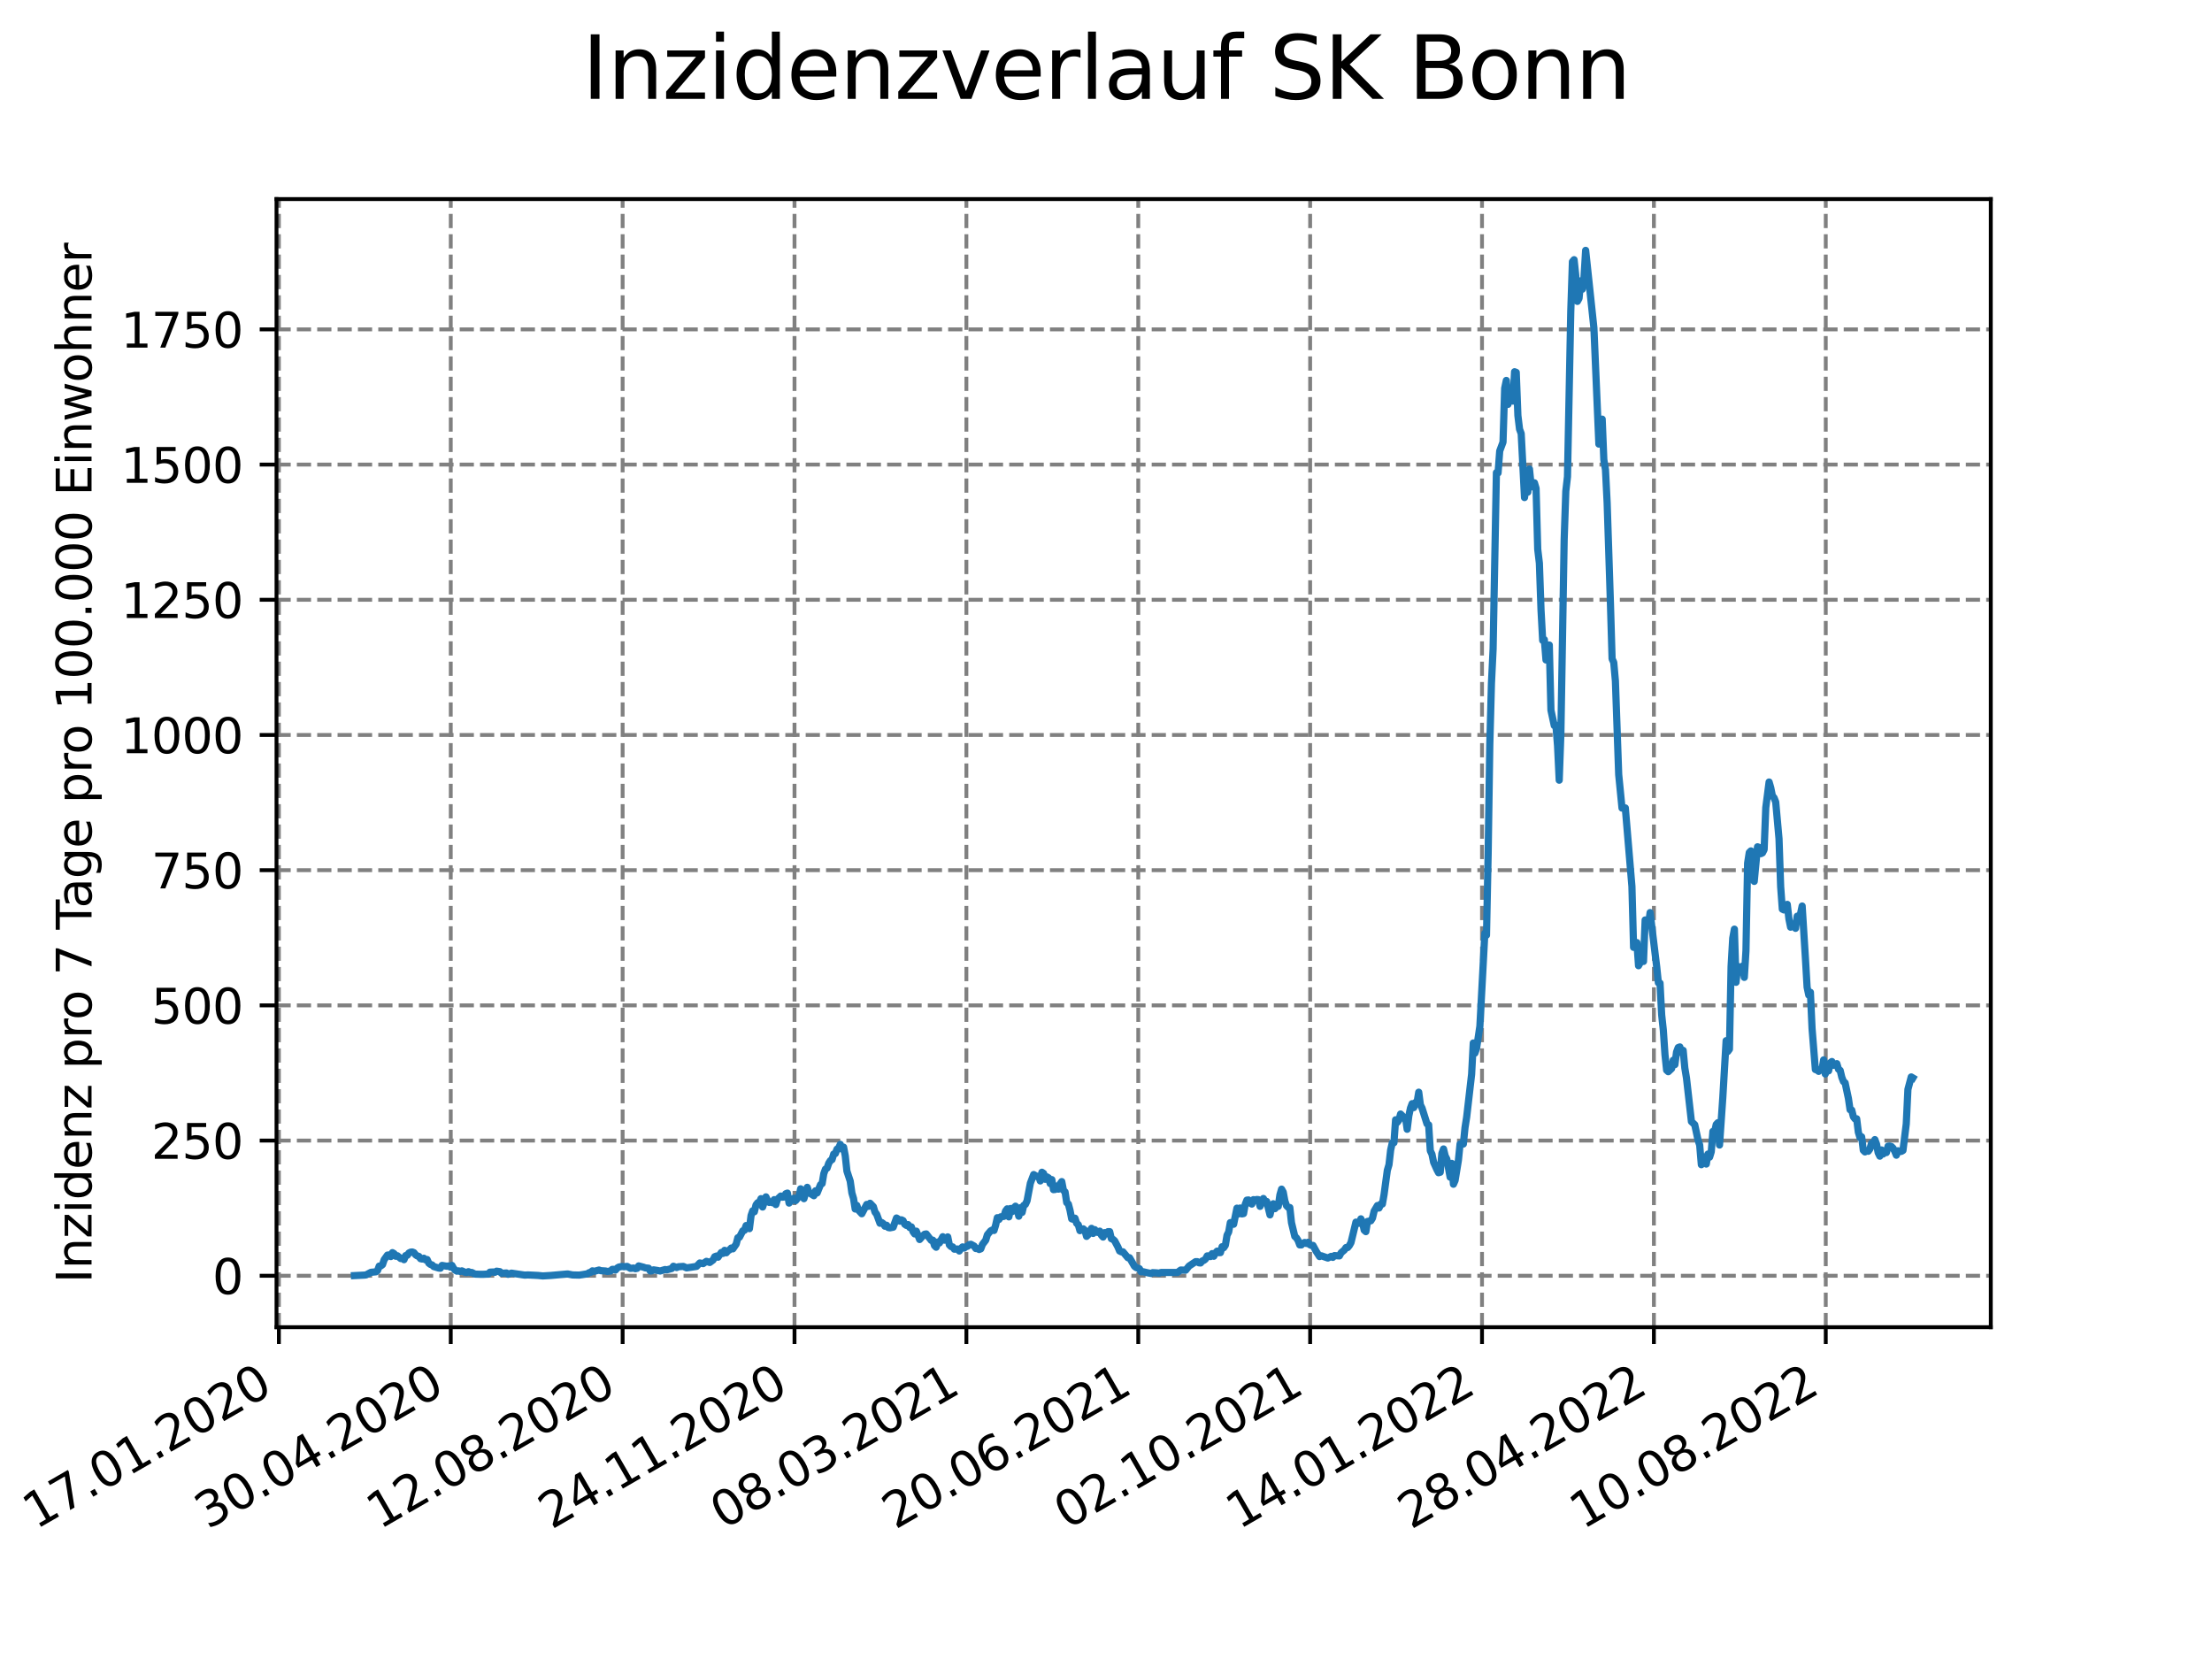 <?xml version="1.0" encoding="utf-8" standalone="no"?>
<!DOCTYPE svg PUBLIC "-//W3C//DTD SVG 1.1//EN"
  "http://www.w3.org/Graphics/SVG/1.1/DTD/svg11.dtd">
<svg xmlns:xlink="http://www.w3.org/1999/xlink" width="460.8pt" height="345.6pt" viewBox="0 0 460.8 345.6" xmlns="http://www.w3.org/2000/svg" version="1.1">
 <defs>
  <style type="text/css">*{stroke-linejoin: round; stroke-linecap: butt}</style>
 </defs>
 <g id="figure_1">
  <g id="patch_1">
   <path d="M 0 345.6 
L 460.8 345.6 
L 460.8 0 
L 0 0 
z
" style="fill: #ffffff"/>
  </g>
  <g id="axes_1">
   <g id="patch_2">
    <path d="M 57.6 276.48 
L 414.72 276.48 
L 414.72 41.472 
L 57.6 41.472 
z
" style="fill: #ffffff"/>
   </g>
   <g id="matplotlib.axis_1">
    <g id="xtick_1">
     <g id="line2d_1">
      <path d="M 58.096 276.48 
L 58.096 41.472 
" clip-path="url(#p163449363f)" style="fill: none; stroke-dasharray: 2.96,1.28; stroke-dashoffset: 0; stroke: #808080; stroke-width: 0.8"/>
     </g>
     <g id="line2d_2">
      <defs>
       <path id="m35dbdc8c55" d="M 0 0 
L 0 3.5 
" style="stroke: #000000; stroke-width: 0.8"/>
      </defs>
      <g>
       <use xlink:href="#m35dbdc8c55" x="58.096" y="276.48" style="stroke: #000000; stroke-width: 0.8"/>
      </g>
     </g>
     <g id="text_1">
      <!-- 17.01.2020 -->
      <g transform="translate(7.471 318.689) rotate(-30) scale(0.1 -0.1)">
       <defs>
        <path id="DejaVuSans-31" d="M 794 531 
L 1825 531 
L 1825 4091 
L 703 3866 
L 703 4441 
L 1819 4666 
L 2450 4666 
L 2450 531 
L 3481 531 
L 3481 0 
L 794 0 
L 794 531 
z
" transform="scale(0.016)"/>
        <path id="DejaVuSans-37" d="M 525 4666 
L 3525 4666 
L 3525 4397 
L 1831 0 
L 1172 0 
L 2766 4134 
L 525 4134 
L 525 4666 
z
" transform="scale(0.016)"/>
        <path id="DejaVuSans-2e" d="M 684 794 
L 1344 794 
L 1344 0 
L 684 0 
L 684 794 
z
" transform="scale(0.016)"/>
        <path id="DejaVuSans-30" d="M 2034 4250 
Q 1547 4250 1301 3770 
Q 1056 3291 1056 2328 
Q 1056 1369 1301 889 
Q 1547 409 2034 409 
Q 2525 409 2770 889 
Q 3016 1369 3016 2328 
Q 3016 3291 2770 3770 
Q 2525 4250 2034 4250 
z
M 2034 4750 
Q 2819 4750 3233 4129 
Q 3647 3509 3647 2328 
Q 3647 1150 3233 529 
Q 2819 -91 2034 -91 
Q 1250 -91 836 529 
Q 422 1150 422 2328 
Q 422 3509 836 4129 
Q 1250 4750 2034 4750 
z
" transform="scale(0.016)"/>
        <path id="DejaVuSans-32" d="M 1228 531 
L 3431 531 
L 3431 0 
L 469 0 
L 469 531 
Q 828 903 1448 1529 
Q 2069 2156 2228 2338 
Q 2531 2678 2651 2914 
Q 2772 3150 2772 3378 
Q 2772 3750 2511 3984 
Q 2250 4219 1831 4219 
Q 1534 4219 1204 4116 
Q 875 4013 500 3803 
L 500 4441 
Q 881 4594 1212 4672 
Q 1544 4750 1819 4750 
Q 2544 4750 2975 4387 
Q 3406 4025 3406 3419 
Q 3406 3131 3298 2873 
Q 3191 2616 2906 2266 
Q 2828 2175 2409 1742 
Q 1991 1309 1228 531 
z
" transform="scale(0.016)"/>
       </defs>
       <use xlink:href="#DejaVuSans-31"/>
       <use xlink:href="#DejaVuSans-37" x="63.623"/>
       <use xlink:href="#DejaVuSans-2e" x="127.246"/>
       <use xlink:href="#DejaVuSans-30" x="159.033"/>
       <use xlink:href="#DejaVuSans-31" x="222.656"/>
       <use xlink:href="#DejaVuSans-2e" x="286.279"/>
       <use xlink:href="#DejaVuSans-32" x="318.066"/>
       <use xlink:href="#DejaVuSans-30" x="381.689"/>
       <use xlink:href="#DejaVuSans-32" x="445.312"/>
       <use xlink:href="#DejaVuSans-30" x="508.936"/>
      </g>
     </g>
    </g>
    <g id="xtick_2">
     <g id="line2d_3">
      <path d="M 93.901 276.48 
L 93.901 41.472 
" clip-path="url(#p163449363f)" style="fill: none; stroke-dasharray: 2.96,1.28; stroke-dashoffset: 0; stroke: #808080; stroke-width: 0.8"/>
     </g>
     <g id="line2d_4">
      <g>
       <use xlink:href="#m35dbdc8c55" x="93.901" y="276.48" style="stroke: #000000; stroke-width: 0.8"/>
      </g>
     </g>
     <g id="text_2">
      <!-- 30.04.2020 -->
      <g transform="translate(43.276 318.689) rotate(-30) scale(0.1 -0.1)">
       <defs>
        <path id="DejaVuSans-33" d="M 2597 2516 
Q 3050 2419 3304 2112 
Q 3559 1806 3559 1356 
Q 3559 666 3084 287 
Q 2609 -91 1734 -91 
Q 1441 -91 1130 -33 
Q 819 25 488 141 
L 488 750 
Q 750 597 1062 519 
Q 1375 441 1716 441 
Q 2309 441 2620 675 
Q 2931 909 2931 1356 
Q 2931 1769 2642 2001 
Q 2353 2234 1838 2234 
L 1294 2234 
L 1294 2753 
L 1863 2753 
Q 2328 2753 2575 2939 
Q 2822 3125 2822 3475 
Q 2822 3834 2567 4026 
Q 2313 4219 1838 4219 
Q 1578 4219 1281 4162 
Q 984 4106 628 3988 
L 628 4550 
Q 988 4650 1302 4700 
Q 1616 4750 1894 4750 
Q 2613 4750 3031 4423 
Q 3450 4097 3450 3541 
Q 3450 3153 3228 2886 
Q 3006 2619 2597 2516 
z
" transform="scale(0.016)"/>
        <path id="DejaVuSans-34" d="M 2419 4116 
L 825 1625 
L 2419 1625 
L 2419 4116 
z
M 2253 4666 
L 3047 4666 
L 3047 1625 
L 3713 1625 
L 3713 1100 
L 3047 1100 
L 3047 0 
L 2419 0 
L 2419 1100 
L 313 1100 
L 313 1709 
L 2253 4666 
z
" transform="scale(0.016)"/>
       </defs>
       <use xlink:href="#DejaVuSans-33"/>
       <use xlink:href="#DejaVuSans-30" x="63.623"/>
       <use xlink:href="#DejaVuSans-2e" x="127.246"/>
       <use xlink:href="#DejaVuSans-30" x="159.033"/>
       <use xlink:href="#DejaVuSans-34" x="222.656"/>
       <use xlink:href="#DejaVuSans-2e" x="286.279"/>
       <use xlink:href="#DejaVuSans-32" x="318.066"/>
       <use xlink:href="#DejaVuSans-30" x="381.689"/>
       <use xlink:href="#DejaVuSans-32" x="445.312"/>
       <use xlink:href="#DejaVuSans-30" x="508.936"/>
      </g>
     </g>
    </g>
    <g id="xtick_3">
     <g id="line2d_5">
      <path d="M 129.706 276.48 
L 129.706 41.472 
" clip-path="url(#p163449363f)" style="fill: none; stroke-dasharray: 2.96,1.28; stroke-dashoffset: 0; stroke: #808080; stroke-width: 0.8"/>
     </g>
     <g id="line2d_6">
      <g>
       <use xlink:href="#m35dbdc8c55" x="129.706" y="276.48" style="stroke: #000000; stroke-width: 0.8"/>
      </g>
     </g>
     <g id="text_3">
      <!-- 12.08.2020 -->
      <g transform="translate(79.081 318.689) rotate(-30) scale(0.1 -0.1)">
       <defs>
        <path id="DejaVuSans-38" d="M 2034 2216 
Q 1584 2216 1326 1975 
Q 1069 1734 1069 1313 
Q 1069 891 1326 650 
Q 1584 409 2034 409 
Q 2484 409 2743 651 
Q 3003 894 3003 1313 
Q 3003 1734 2745 1975 
Q 2488 2216 2034 2216 
z
M 1403 2484 
Q 997 2584 770 2862 
Q 544 3141 544 3541 
Q 544 4100 942 4425 
Q 1341 4750 2034 4750 
Q 2731 4750 3128 4425 
Q 3525 4100 3525 3541 
Q 3525 3141 3298 2862 
Q 3072 2584 2669 2484 
Q 3125 2378 3379 2068 
Q 3634 1759 3634 1313 
Q 3634 634 3220 271 
Q 2806 -91 2034 -91 
Q 1263 -91 848 271 
Q 434 634 434 1313 
Q 434 1759 690 2068 
Q 947 2378 1403 2484 
z
M 1172 3481 
Q 1172 3119 1398 2916 
Q 1625 2713 2034 2713 
Q 2441 2713 2670 2916 
Q 2900 3119 2900 3481 
Q 2900 3844 2670 4047 
Q 2441 4250 2034 4250 
Q 1625 4250 1398 4047 
Q 1172 3844 1172 3481 
z
" transform="scale(0.016)"/>
       </defs>
       <use xlink:href="#DejaVuSans-31"/>
       <use xlink:href="#DejaVuSans-32" x="63.623"/>
       <use xlink:href="#DejaVuSans-2e" x="127.246"/>
       <use xlink:href="#DejaVuSans-30" x="159.033"/>
       <use xlink:href="#DejaVuSans-38" x="222.656"/>
       <use xlink:href="#DejaVuSans-2e" x="286.279"/>
       <use xlink:href="#DejaVuSans-32" x="318.066"/>
       <use xlink:href="#DejaVuSans-30" x="381.689"/>
       <use xlink:href="#DejaVuSans-32" x="445.312"/>
       <use xlink:href="#DejaVuSans-30" x="508.936"/>
      </g>
     </g>
    </g>
    <g id="xtick_4">
     <g id="line2d_7">
      <path d="M 165.511 276.48 
L 165.511 41.472 
" clip-path="url(#p163449363f)" style="fill: none; stroke-dasharray: 2.96,1.28; stroke-dashoffset: 0; stroke: #808080; stroke-width: 0.8"/>
     </g>
     <g id="line2d_8">
      <g>
       <use xlink:href="#m35dbdc8c55" x="165.511" y="276.48" style="stroke: #000000; stroke-width: 0.8"/>
      </g>
     </g>
     <g id="text_4">
      <!-- 24.11.2020 -->
      <g transform="translate(114.886 318.689) rotate(-30) scale(0.1 -0.1)">
       <use xlink:href="#DejaVuSans-32"/>
       <use xlink:href="#DejaVuSans-34" x="63.623"/>
       <use xlink:href="#DejaVuSans-2e" x="127.246"/>
       <use xlink:href="#DejaVuSans-31" x="159.033"/>
       <use xlink:href="#DejaVuSans-31" x="222.656"/>
       <use xlink:href="#DejaVuSans-2e" x="286.279"/>
       <use xlink:href="#DejaVuSans-32" x="318.066"/>
       <use xlink:href="#DejaVuSans-30" x="381.689"/>
       <use xlink:href="#DejaVuSans-32" x="445.312"/>
       <use xlink:href="#DejaVuSans-30" x="508.936"/>
      </g>
     </g>
    </g>
    <g id="xtick_5">
     <g id="line2d_9">
      <path d="M 201.316 276.48 
L 201.316 41.472 
" clip-path="url(#p163449363f)" style="fill: none; stroke-dasharray: 2.96,1.28; stroke-dashoffset: 0; stroke: #808080; stroke-width: 0.8"/>
     </g>
     <g id="line2d_10">
      <g>
       <use xlink:href="#m35dbdc8c55" x="201.316" y="276.48" style="stroke: #000000; stroke-width: 0.8"/>
      </g>
     </g>
     <g id="text_5">
      <!-- 08.03.2021 -->
      <g transform="translate(150.691 318.689) rotate(-30) scale(0.1 -0.1)">
       <use xlink:href="#DejaVuSans-30"/>
       <use xlink:href="#DejaVuSans-38" x="63.623"/>
       <use xlink:href="#DejaVuSans-2e" x="127.246"/>
       <use xlink:href="#DejaVuSans-30" x="159.033"/>
       <use xlink:href="#DejaVuSans-33" x="222.656"/>
       <use xlink:href="#DejaVuSans-2e" x="286.279"/>
       <use xlink:href="#DejaVuSans-32" x="318.066"/>
       <use xlink:href="#DejaVuSans-30" x="381.689"/>
       <use xlink:href="#DejaVuSans-32" x="445.312"/>
       <use xlink:href="#DejaVuSans-31" x="508.936"/>
      </g>
     </g>
    </g>
    <g id="xtick_6">
     <g id="line2d_11">
      <path d="M 237.121 276.48 
L 237.121 41.472 
" clip-path="url(#p163449363f)" style="fill: none; stroke-dasharray: 2.96,1.28; stroke-dashoffset: 0; stroke: #808080; stroke-width: 0.8"/>
     </g>
     <g id="line2d_12">
      <g>
       <use xlink:href="#m35dbdc8c55" x="237.121" y="276.48" style="stroke: #000000; stroke-width: 0.8"/>
      </g>
     </g>
     <g id="text_6">
      <!-- 20.06.2021 -->
      <g transform="translate(186.496 318.689) rotate(-30) scale(0.1 -0.1)">
       <defs>
        <path id="DejaVuSans-36" d="M 2113 2584 
Q 1688 2584 1439 2293 
Q 1191 2003 1191 1497 
Q 1191 994 1439 701 
Q 1688 409 2113 409 
Q 2538 409 2786 701 
Q 3034 994 3034 1497 
Q 3034 2003 2786 2293 
Q 2538 2584 2113 2584 
z
M 3366 4563 
L 3366 3988 
Q 3128 4100 2886 4159 
Q 2644 4219 2406 4219 
Q 1781 4219 1451 3797 
Q 1122 3375 1075 2522 
Q 1259 2794 1537 2939 
Q 1816 3084 2150 3084 
Q 2853 3084 3261 2657 
Q 3669 2231 3669 1497 
Q 3669 778 3244 343 
Q 2819 -91 2113 -91 
Q 1303 -91 875 529 
Q 447 1150 447 2328 
Q 447 3434 972 4092 
Q 1497 4750 2381 4750 
Q 2619 4750 2861 4703 
Q 3103 4656 3366 4563 
z
" transform="scale(0.016)"/>
       </defs>
       <use xlink:href="#DejaVuSans-32"/>
       <use xlink:href="#DejaVuSans-30" x="63.623"/>
       <use xlink:href="#DejaVuSans-2e" x="127.246"/>
       <use xlink:href="#DejaVuSans-30" x="159.033"/>
       <use xlink:href="#DejaVuSans-36" x="222.656"/>
       <use xlink:href="#DejaVuSans-2e" x="286.279"/>
       <use xlink:href="#DejaVuSans-32" x="318.066"/>
       <use xlink:href="#DejaVuSans-30" x="381.689"/>
       <use xlink:href="#DejaVuSans-32" x="445.312"/>
       <use xlink:href="#DejaVuSans-31" x="508.936"/>
      </g>
     </g>
    </g>
    <g id="xtick_7">
     <g id="line2d_13">
      <path d="M 272.926 276.48 
L 272.926 41.472 
" clip-path="url(#p163449363f)" style="fill: none; stroke-dasharray: 2.96,1.28; stroke-dashoffset: 0; stroke: #808080; stroke-width: 0.8"/>
     </g>
     <g id="line2d_14">
      <g>
       <use xlink:href="#m35dbdc8c55" x="272.926" y="276.48" style="stroke: #000000; stroke-width: 0.8"/>
      </g>
     </g>
     <g id="text_7">
      <!-- 02.10.2021 -->
      <g transform="translate(222.301 318.689) rotate(-30) scale(0.1 -0.1)">
       <use xlink:href="#DejaVuSans-30"/>
       <use xlink:href="#DejaVuSans-32" x="63.623"/>
       <use xlink:href="#DejaVuSans-2e" x="127.246"/>
       <use xlink:href="#DejaVuSans-31" x="159.033"/>
       <use xlink:href="#DejaVuSans-30" x="222.656"/>
       <use xlink:href="#DejaVuSans-2e" x="286.279"/>
       <use xlink:href="#DejaVuSans-32" x="318.066"/>
       <use xlink:href="#DejaVuSans-30" x="381.689"/>
       <use xlink:href="#DejaVuSans-32" x="445.312"/>
       <use xlink:href="#DejaVuSans-31" x="508.936"/>
      </g>
     </g>
    </g>
    <g id="xtick_8">
     <g id="line2d_15">
      <path d="M 308.731 276.48 
L 308.731 41.472 
" clip-path="url(#p163449363f)" style="fill: none; stroke-dasharray: 2.96,1.28; stroke-dashoffset: 0; stroke: #808080; stroke-width: 0.8"/>
     </g>
     <g id="line2d_16">
      <g>
       <use xlink:href="#m35dbdc8c55" x="308.731" y="276.48" style="stroke: #000000; stroke-width: 0.8"/>
      </g>
     </g>
     <g id="text_8">
      <!-- 14.01.2022 -->
      <g transform="translate(258.106 318.689) rotate(-30) scale(0.1 -0.1)">
       <use xlink:href="#DejaVuSans-31"/>
       <use xlink:href="#DejaVuSans-34" x="63.623"/>
       <use xlink:href="#DejaVuSans-2e" x="127.246"/>
       <use xlink:href="#DejaVuSans-30" x="159.033"/>
       <use xlink:href="#DejaVuSans-31" x="222.656"/>
       <use xlink:href="#DejaVuSans-2e" x="286.279"/>
       <use xlink:href="#DejaVuSans-32" x="318.066"/>
       <use xlink:href="#DejaVuSans-30" x="381.689"/>
       <use xlink:href="#DejaVuSans-32" x="445.312"/>
       <use xlink:href="#DejaVuSans-32" x="508.936"/>
      </g>
     </g>
    </g>
    <g id="xtick_9">
     <g id="line2d_17">
      <path d="M 344.536 276.48 
L 344.536 41.472 
" clip-path="url(#p163449363f)" style="fill: none; stroke-dasharray: 2.96,1.28; stroke-dashoffset: 0; stroke: #808080; stroke-width: 0.8"/>
     </g>
     <g id="line2d_18">
      <g>
       <use xlink:href="#m35dbdc8c55" x="344.536" y="276.48" style="stroke: #000000; stroke-width: 0.8"/>
      </g>
     </g>
     <g id="text_9">
      <!-- 28.04.2022 -->
      <g transform="translate(293.911 318.689) rotate(-30) scale(0.1 -0.1)">
       <use xlink:href="#DejaVuSans-32"/>
       <use xlink:href="#DejaVuSans-38" x="63.623"/>
       <use xlink:href="#DejaVuSans-2e" x="127.246"/>
       <use xlink:href="#DejaVuSans-30" x="159.033"/>
       <use xlink:href="#DejaVuSans-34" x="222.656"/>
       <use xlink:href="#DejaVuSans-2e" x="286.279"/>
       <use xlink:href="#DejaVuSans-32" x="318.066"/>
       <use xlink:href="#DejaVuSans-30" x="381.689"/>
       <use xlink:href="#DejaVuSans-32" x="445.312"/>
       <use xlink:href="#DejaVuSans-32" x="508.936"/>
      </g>
     </g>
    </g>
    <g id="xtick_10">
     <g id="line2d_19">
      <path d="M 380.341 276.48 
L 380.341 41.472 
" clip-path="url(#p163449363f)" style="fill: none; stroke-dasharray: 2.96,1.28; stroke-dashoffset: 0; stroke: #808080; stroke-width: 0.8"/>
     </g>
     <g id="line2d_20">
      <g>
       <use xlink:href="#m35dbdc8c55" x="380.341" y="276.48" style="stroke: #000000; stroke-width: 0.8"/>
      </g>
     </g>
     <g id="text_10">
      <!-- 10.08.2022 -->
      <g transform="translate(329.716 318.689) rotate(-30) scale(0.1 -0.1)">
       <use xlink:href="#DejaVuSans-31"/>
       <use xlink:href="#DejaVuSans-30" x="63.623"/>
       <use xlink:href="#DejaVuSans-2e" x="127.246"/>
       <use xlink:href="#DejaVuSans-30" x="159.033"/>
       <use xlink:href="#DejaVuSans-38" x="222.656"/>
       <use xlink:href="#DejaVuSans-2e" x="286.279"/>
       <use xlink:href="#DejaVuSans-32" x="318.066"/>
       <use xlink:href="#DejaVuSans-30" x="381.689"/>
       <use xlink:href="#DejaVuSans-32" x="445.312"/>
       <use xlink:href="#DejaVuSans-32" x="508.936"/>
      </g>
     </g>
    </g>
   </g>
   <g id="matplotlib.axis_2">
    <g id="ytick_1">
     <g id="line2d_21">
      <path d="M 57.6 265.764 
L 414.72 265.764 
" clip-path="url(#p163449363f)" style="fill: none; stroke-dasharray: 2.96,1.28; stroke-dashoffset: 0; stroke: #808080; stroke-width: 0.8"/>
     </g>
     <g id="line2d_22">
      <defs>
       <path id="me400994929" d="M 0 0 
L -3.5 0 
" style="stroke: #000000; stroke-width: 0.8"/>
      </defs>
      <g>
       <use xlink:href="#me400994929" x="57.6" y="265.764" style="stroke: #000000; stroke-width: 0.8"/>
      </g>
     </g>
     <g id="text_11">
      <!-- 0 -->
      <g transform="translate(44.237 269.563) scale(0.1 -0.1)">
       <use xlink:href="#DejaVuSans-30"/>
      </g>
     </g>
    </g>
    <g id="ytick_2">
     <g id="line2d_23">
      <path d="M 57.6 237.6 
L 414.72 237.6 
" clip-path="url(#p163449363f)" style="fill: none; stroke-dasharray: 2.96,1.28; stroke-dashoffset: 0; stroke: #808080; stroke-width: 0.8"/>
     </g>
     <g id="line2d_24">
      <g>
       <use xlink:href="#me400994929" x="57.6" y="237.6" style="stroke: #000000; stroke-width: 0.8"/>
      </g>
     </g>
     <g id="text_12">
      <!-- 250 -->
      <g transform="translate(31.512 241.399) scale(0.1 -0.1)">
       <defs>
        <path id="DejaVuSans-35" d="M 691 4666 
L 3169 4666 
L 3169 4134 
L 1269 4134 
L 1269 2991 
Q 1406 3038 1543 3061 
Q 1681 3084 1819 3084 
Q 2600 3084 3056 2656 
Q 3513 2228 3513 1497 
Q 3513 744 3044 326 
Q 2575 -91 1722 -91 
Q 1428 -91 1123 -41 
Q 819 9 494 109 
L 494 744 
Q 775 591 1075 516 
Q 1375 441 1709 441 
Q 2250 441 2565 725 
Q 2881 1009 2881 1497 
Q 2881 1984 2565 2268 
Q 2250 2553 1709 2553 
Q 1456 2553 1204 2497 
Q 953 2441 691 2322 
L 691 4666 
z
" transform="scale(0.016)"/>
       </defs>
       <use xlink:href="#DejaVuSans-32"/>
       <use xlink:href="#DejaVuSans-35" x="63.623"/>
       <use xlink:href="#DejaVuSans-30" x="127.246"/>
      </g>
     </g>
    </g>
    <g id="ytick_3">
     <g id="line2d_25">
      <path d="M 57.6 209.436 
L 414.72 209.436 
" clip-path="url(#p163449363f)" style="fill: none; stroke-dasharray: 2.96,1.28; stroke-dashoffset: 0; stroke: #808080; stroke-width: 0.8"/>
     </g>
     <g id="line2d_26">
      <g>
       <use xlink:href="#me400994929" x="57.6" y="209.436" style="stroke: #000000; stroke-width: 0.8"/>
      </g>
     </g>
     <g id="text_13">
      <!-- 500 -->
      <g transform="translate(31.512 213.235) scale(0.1 -0.1)">
       <use xlink:href="#DejaVuSans-35"/>
       <use xlink:href="#DejaVuSans-30" x="63.623"/>
       <use xlink:href="#DejaVuSans-30" x="127.246"/>
      </g>
     </g>
    </g>
    <g id="ytick_4">
     <g id="line2d_27">
      <path d="M 57.6 181.272 
L 414.72 181.272 
" clip-path="url(#p163449363f)" style="fill: none; stroke-dasharray: 2.96,1.28; stroke-dashoffset: 0; stroke: #808080; stroke-width: 0.8"/>
     </g>
     <g id="line2d_28">
      <g>
       <use xlink:href="#me400994929" x="57.6" y="181.272" style="stroke: #000000; stroke-width: 0.8"/>
      </g>
     </g>
     <g id="text_14">
      <!-- 750 -->
      <g transform="translate(31.512 185.071) scale(0.1 -0.1)">
       <use xlink:href="#DejaVuSans-37"/>
       <use xlink:href="#DejaVuSans-35" x="63.623"/>
       <use xlink:href="#DejaVuSans-30" x="127.246"/>
      </g>
     </g>
    </g>
    <g id="ytick_5">
     <g id="line2d_29">
      <path d="M 57.6 153.108 
L 414.72 153.108 
" clip-path="url(#p163449363f)" style="fill: none; stroke-dasharray: 2.96,1.28; stroke-dashoffset: 0; stroke: #808080; stroke-width: 0.8"/>
     </g>
     <g id="line2d_30">
      <g>
       <use xlink:href="#me400994929" x="57.6" y="153.108" style="stroke: #000000; stroke-width: 0.8"/>
      </g>
     </g>
     <g id="text_15">
      <!-- 1000 -->
      <g transform="translate(25.15 156.907) scale(0.1 -0.1)">
       <use xlink:href="#DejaVuSans-31"/>
       <use xlink:href="#DejaVuSans-30" x="63.623"/>
       <use xlink:href="#DejaVuSans-30" x="127.246"/>
       <use xlink:href="#DejaVuSans-30" x="190.869"/>
      </g>
     </g>
    </g>
    <g id="ytick_6">
     <g id="line2d_31">
      <path d="M 57.6 124.944 
L 414.72 124.944 
" clip-path="url(#p163449363f)" style="fill: none; stroke-dasharray: 2.96,1.28; stroke-dashoffset: 0; stroke: #808080; stroke-width: 0.8"/>
     </g>
     <g id="line2d_32">
      <g>
       <use xlink:href="#me400994929" x="57.6" y="124.944" style="stroke: #000000; stroke-width: 0.8"/>
      </g>
     </g>
     <g id="text_16">
      <!-- 1250 -->
      <g transform="translate(25.15 128.743) scale(0.1 -0.1)">
       <use xlink:href="#DejaVuSans-31"/>
       <use xlink:href="#DejaVuSans-32" x="63.623"/>
       <use xlink:href="#DejaVuSans-35" x="127.246"/>
       <use xlink:href="#DejaVuSans-30" x="190.869"/>
      </g>
     </g>
    </g>
    <g id="ytick_7">
     <g id="line2d_33">
      <path d="M 57.6 96.78 
L 414.72 96.78 
" clip-path="url(#p163449363f)" style="fill: none; stroke-dasharray: 2.96,1.28; stroke-dashoffset: 0; stroke: #808080; stroke-width: 0.8"/>
     </g>
     <g id="line2d_34">
      <g>
       <use xlink:href="#me400994929" x="57.6" y="96.78" style="stroke: #000000; stroke-width: 0.8"/>
      </g>
     </g>
     <g id="text_17">
      <!-- 1500 -->
      <g transform="translate(25.15 100.579) scale(0.1 -0.1)">
       <use xlink:href="#DejaVuSans-31"/>
       <use xlink:href="#DejaVuSans-35" x="63.623"/>
       <use xlink:href="#DejaVuSans-30" x="127.246"/>
       <use xlink:href="#DejaVuSans-30" x="190.869"/>
      </g>
     </g>
    </g>
    <g id="ytick_8">
     <g id="line2d_35">
      <path d="M 57.6 68.616 
L 414.72 68.616 
" clip-path="url(#p163449363f)" style="fill: none; stroke-dasharray: 2.96,1.28; stroke-dashoffset: 0; stroke: #808080; stroke-width: 0.8"/>
     </g>
     <g id="line2d_36">
      <g>
       <use xlink:href="#me400994929" x="57.6" y="68.616" style="stroke: #000000; stroke-width: 0.8"/>
      </g>
     </g>
     <g id="text_18">
      <!-- 1750 -->
      <g transform="translate(25.15 72.415) scale(0.1 -0.1)">
       <use xlink:href="#DejaVuSans-31"/>
       <use xlink:href="#DejaVuSans-37" x="63.623"/>
       <use xlink:href="#DejaVuSans-35" x="127.246"/>
       <use xlink:href="#DejaVuSans-30" x="190.869"/>
      </g>
     </g>
    </g>
    <g id="text_19">
     <!-- Inzidenz pro 7 Tage pro 100.000 Einwohner -->
     <g transform="translate(19.07 267.301) rotate(-90) scale(0.1 -0.1)">
      <defs>
       <path id="DejaVuSans-49" d="M 628 4666 
L 1259 4666 
L 1259 0 
L 628 0 
L 628 4666 
z
" transform="scale(0.016)"/>
       <path id="DejaVuSans-6e" d="M 3513 2113 
L 3513 0 
L 2938 0 
L 2938 2094 
Q 2938 2591 2744 2837 
Q 2550 3084 2163 3084 
Q 1697 3084 1428 2787 
Q 1159 2491 1159 1978 
L 1159 0 
L 581 0 
L 581 3500 
L 1159 3500 
L 1159 2956 
Q 1366 3272 1645 3428 
Q 1925 3584 2291 3584 
Q 2894 3584 3203 3211 
Q 3513 2838 3513 2113 
z
" transform="scale(0.016)"/>
       <path id="DejaVuSans-7a" d="M 353 3500 
L 3084 3500 
L 3084 2975 
L 922 459 
L 3084 459 
L 3084 0 
L 275 0 
L 275 525 
L 2438 3041 
L 353 3041 
L 353 3500 
z
" transform="scale(0.016)"/>
       <path id="DejaVuSans-69" d="M 603 3500 
L 1178 3500 
L 1178 0 
L 603 0 
L 603 3500 
z
M 603 4863 
L 1178 4863 
L 1178 4134 
L 603 4134 
L 603 4863 
z
" transform="scale(0.016)"/>
       <path id="DejaVuSans-64" d="M 2906 2969 
L 2906 4863 
L 3481 4863 
L 3481 0 
L 2906 0 
L 2906 525 
Q 2725 213 2448 61 
Q 2172 -91 1784 -91 
Q 1150 -91 751 415 
Q 353 922 353 1747 
Q 353 2572 751 3078 
Q 1150 3584 1784 3584 
Q 2172 3584 2448 3432 
Q 2725 3281 2906 2969 
z
M 947 1747 
Q 947 1113 1208 752 
Q 1469 391 1925 391 
Q 2381 391 2643 752 
Q 2906 1113 2906 1747 
Q 2906 2381 2643 2742 
Q 2381 3103 1925 3103 
Q 1469 3103 1208 2742 
Q 947 2381 947 1747 
z
" transform="scale(0.016)"/>
       <path id="DejaVuSans-65" d="M 3597 1894 
L 3597 1613 
L 953 1613 
Q 991 1019 1311 708 
Q 1631 397 2203 397 
Q 2534 397 2845 478 
Q 3156 559 3463 722 
L 3463 178 
Q 3153 47 2828 -22 
Q 2503 -91 2169 -91 
Q 1331 -91 842 396 
Q 353 884 353 1716 
Q 353 2575 817 3079 
Q 1281 3584 2069 3584 
Q 2775 3584 3186 3129 
Q 3597 2675 3597 1894 
z
M 3022 2063 
Q 3016 2534 2758 2815 
Q 2500 3097 2075 3097 
Q 1594 3097 1305 2825 
Q 1016 2553 972 2059 
L 3022 2063 
z
" transform="scale(0.016)"/>
       <path id="DejaVuSans-20" transform="scale(0.016)"/>
       <path id="DejaVuSans-70" d="M 1159 525 
L 1159 -1331 
L 581 -1331 
L 581 3500 
L 1159 3500 
L 1159 2969 
Q 1341 3281 1617 3432 
Q 1894 3584 2278 3584 
Q 2916 3584 3314 3078 
Q 3713 2572 3713 1747 
Q 3713 922 3314 415 
Q 2916 -91 2278 -91 
Q 1894 -91 1617 61 
Q 1341 213 1159 525 
z
M 3116 1747 
Q 3116 2381 2855 2742 
Q 2594 3103 2138 3103 
Q 1681 3103 1420 2742 
Q 1159 2381 1159 1747 
Q 1159 1113 1420 752 
Q 1681 391 2138 391 
Q 2594 391 2855 752 
Q 3116 1113 3116 1747 
z
" transform="scale(0.016)"/>
       <path id="DejaVuSans-72" d="M 2631 2963 
Q 2534 3019 2420 3045 
Q 2306 3072 2169 3072 
Q 1681 3072 1420 2755 
Q 1159 2438 1159 1844 
L 1159 0 
L 581 0 
L 581 3500 
L 1159 3500 
L 1159 2956 
Q 1341 3275 1631 3429 
Q 1922 3584 2338 3584 
Q 2397 3584 2469 3576 
Q 2541 3569 2628 3553 
L 2631 2963 
z
" transform="scale(0.016)"/>
       <path id="DejaVuSans-6f" d="M 1959 3097 
Q 1497 3097 1228 2736 
Q 959 2375 959 1747 
Q 959 1119 1226 758 
Q 1494 397 1959 397 
Q 2419 397 2687 759 
Q 2956 1122 2956 1747 
Q 2956 2369 2687 2733 
Q 2419 3097 1959 3097 
z
M 1959 3584 
Q 2709 3584 3137 3096 
Q 3566 2609 3566 1747 
Q 3566 888 3137 398 
Q 2709 -91 1959 -91 
Q 1206 -91 779 398 
Q 353 888 353 1747 
Q 353 2609 779 3096 
Q 1206 3584 1959 3584 
z
" transform="scale(0.016)"/>
       <path id="DejaVuSans-54" d="M -19 4666 
L 3928 4666 
L 3928 4134 
L 2272 4134 
L 2272 0 
L 1638 0 
L 1638 4134 
L -19 4134 
L -19 4666 
z
" transform="scale(0.016)"/>
       <path id="DejaVuSans-61" d="M 2194 1759 
Q 1497 1759 1228 1600 
Q 959 1441 959 1056 
Q 959 750 1161 570 
Q 1363 391 1709 391 
Q 2188 391 2477 730 
Q 2766 1069 2766 1631 
L 2766 1759 
L 2194 1759 
z
M 3341 1997 
L 3341 0 
L 2766 0 
L 2766 531 
Q 2569 213 2275 61 
Q 1981 -91 1556 -91 
Q 1019 -91 701 211 
Q 384 513 384 1019 
Q 384 1609 779 1909 
Q 1175 2209 1959 2209 
L 2766 2209 
L 2766 2266 
Q 2766 2663 2505 2880 
Q 2244 3097 1772 3097 
Q 1472 3097 1187 3025 
Q 903 2953 641 2809 
L 641 3341 
Q 956 3463 1253 3523 
Q 1550 3584 1831 3584 
Q 2591 3584 2966 3190 
Q 3341 2797 3341 1997 
z
" transform="scale(0.016)"/>
       <path id="DejaVuSans-67" d="M 2906 1791 
Q 2906 2416 2648 2759 
Q 2391 3103 1925 3103 
Q 1463 3103 1205 2759 
Q 947 2416 947 1791 
Q 947 1169 1205 825 
Q 1463 481 1925 481 
Q 2391 481 2648 825 
Q 2906 1169 2906 1791 
z
M 3481 434 
Q 3481 -459 3084 -895 
Q 2688 -1331 1869 -1331 
Q 1566 -1331 1297 -1286 
Q 1028 -1241 775 -1147 
L 775 -588 
Q 1028 -725 1275 -790 
Q 1522 -856 1778 -856 
Q 2344 -856 2625 -561 
Q 2906 -266 2906 331 
L 2906 616 
Q 2728 306 2450 153 
Q 2172 0 1784 0 
Q 1141 0 747 490 
Q 353 981 353 1791 
Q 353 2603 747 3093 
Q 1141 3584 1784 3584 
Q 2172 3584 2450 3431 
Q 2728 3278 2906 2969 
L 2906 3500 
L 3481 3500 
L 3481 434 
z
" transform="scale(0.016)"/>
       <path id="DejaVuSans-45" d="M 628 4666 
L 3578 4666 
L 3578 4134 
L 1259 4134 
L 1259 2753 
L 3481 2753 
L 3481 2222 
L 1259 2222 
L 1259 531 
L 3634 531 
L 3634 0 
L 628 0 
L 628 4666 
z
" transform="scale(0.016)"/>
       <path id="DejaVuSans-77" d="M 269 3500 
L 844 3500 
L 1563 769 
L 2278 3500 
L 2956 3500 
L 3675 769 
L 4391 3500 
L 4966 3500 
L 4050 0 
L 3372 0 
L 2619 2869 
L 1863 0 
L 1184 0 
L 269 3500 
z
" transform="scale(0.016)"/>
       <path id="DejaVuSans-68" d="M 3513 2113 
L 3513 0 
L 2938 0 
L 2938 2094 
Q 2938 2591 2744 2837 
Q 2550 3084 2163 3084 
Q 1697 3084 1428 2787 
Q 1159 2491 1159 1978 
L 1159 0 
L 581 0 
L 581 4863 
L 1159 4863 
L 1159 2956 
Q 1366 3272 1645 3428 
Q 1925 3584 2291 3584 
Q 2894 3584 3203 3211 
Q 3513 2838 3513 2113 
z
" transform="scale(0.016)"/>
      </defs>
      <use xlink:href="#DejaVuSans-49"/>
      <use xlink:href="#DejaVuSans-6e" x="29.492"/>
      <use xlink:href="#DejaVuSans-7a" x="92.871"/>
      <use xlink:href="#DejaVuSans-69" x="145.361"/>
      <use xlink:href="#DejaVuSans-64" x="173.145"/>
      <use xlink:href="#DejaVuSans-65" x="236.621"/>
      <use xlink:href="#DejaVuSans-6e" x="298.145"/>
      <use xlink:href="#DejaVuSans-7a" x="361.523"/>
      <use xlink:href="#DejaVuSans-20" x="414.014"/>
      <use xlink:href="#DejaVuSans-70" x="445.801"/>
      <use xlink:href="#DejaVuSans-72" x="509.277"/>
      <use xlink:href="#DejaVuSans-6f" x="548.141"/>
      <use xlink:href="#DejaVuSans-20" x="609.322"/>
      <use xlink:href="#DejaVuSans-37" x="641.109"/>
      <use xlink:href="#DejaVuSans-20" x="704.732"/>
      <use xlink:href="#DejaVuSans-54" x="736.52"/>
      <use xlink:href="#DejaVuSans-61" x="781.104"/>
      <use xlink:href="#DejaVuSans-67" x="842.383"/>
      <use xlink:href="#DejaVuSans-65" x="905.859"/>
      <use xlink:href="#DejaVuSans-20" x="967.383"/>
      <use xlink:href="#DejaVuSans-70" x="999.17"/>
      <use xlink:href="#DejaVuSans-72" x="1062.646"/>
      <use xlink:href="#DejaVuSans-6f" x="1101.51"/>
      <use xlink:href="#DejaVuSans-20" x="1162.691"/>
      <use xlink:href="#DejaVuSans-31" x="1194.479"/>
      <use xlink:href="#DejaVuSans-30" x="1258.102"/>
      <use xlink:href="#DejaVuSans-30" x="1321.725"/>
      <use xlink:href="#DejaVuSans-2e" x="1385.348"/>
      <use xlink:href="#DejaVuSans-30" x="1417.135"/>
      <use xlink:href="#DejaVuSans-30" x="1480.758"/>
      <use xlink:href="#DejaVuSans-30" x="1544.381"/>
      <use xlink:href="#DejaVuSans-20" x="1608.004"/>
      <use xlink:href="#DejaVuSans-45" x="1639.791"/>
      <use xlink:href="#DejaVuSans-69" x="1702.975"/>
      <use xlink:href="#DejaVuSans-6e" x="1730.758"/>
      <use xlink:href="#DejaVuSans-77" x="1794.137"/>
      <use xlink:href="#DejaVuSans-6f" x="1875.924"/>
      <use xlink:href="#DejaVuSans-68" x="1937.105"/>
      <use xlink:href="#DejaVuSans-6e" x="2000.484"/>
      <use xlink:href="#DejaVuSans-65" x="2063.863"/>
      <use xlink:href="#DejaVuSans-72" x="2125.387"/>
     </g>
    </g>
   </g>
   <g id="line2d_37">
    <path d="M 73.833 265.729 
L 75.898 265.627 
L 76.243 265.593 
L 77.276 265.046 
L 78.308 264.944 
L 78.653 264.67 
L 78.997 263.747 
L 79.341 263.713 
L 79.685 263.44 
L 80.03 262.415 
L 80.718 261.458 
L 81.063 261.424 
L 81.407 261.766 
L 81.751 260.945 
L 82.095 261.15 
L 82.44 261.697 
L 82.784 261.595 
L 83.473 262.176 
L 83.817 262.107 
L 84.161 262.415 
L 84.505 261.56 
L 84.85 261.492 
L 85.194 261.014 
L 85.538 260.843 
L 85.882 260.809 
L 86.227 260.945 
L 86.571 261.39 
L 86.915 261.629 
L 87.26 261.731 
L 87.604 262.21 
L 87.948 262.278 
L 88.292 262.107 
L 88.637 262.449 
L 88.981 262.381 
L 89.325 263.132 
L 89.67 263.406 
L 90.014 263.508 
L 90.358 263.85 
L 91.391 264.158 
L 91.735 264.192 
L 92.079 263.611 
L 93.112 263.782 
L 93.457 263.713 
L 93.801 263.953 
L 94.145 263.611 
L 94.489 264.226 
L 94.834 264.602 
L 95.178 264.807 
L 95.522 264.738 
L 95.867 264.875 
L 96.211 264.738 
L 96.899 265.046 
L 97.244 265.08 
L 97.588 264.909 
L 97.932 265.08 
L 98.276 265.08 
L 98.965 265.422 
L 99.998 265.456 
L 100.686 265.456 
L 101.375 265.422 
L 101.719 265.422 
L 102.064 265.012 
L 102.752 264.978 
L 103.096 265.046 
L 103.441 264.807 
L 104.129 264.909 
L 104.474 265.251 
L 105.506 265.183 
L 105.851 265.456 
L 106.539 265.217 
L 108.605 265.524 
L 109.293 265.627 
L 109.982 265.593 
L 112.048 265.695 
L 113.08 265.798 
L 114.802 265.695 
L 118.245 265.388 
L 119.277 265.593 
L 120.655 265.627 
L 121.343 265.524 
L 122.376 265.354 
L 122.72 265.114 
L 123.065 265.046 
L 123.409 264.738 
L 123.753 264.841 
L 124.442 264.67 
L 124.786 264.568 
L 125.13 264.704 
L 126.163 264.773 
L 126.507 264.875 
L 127.196 264.773 
L 127.54 264.431 
L 127.884 264.431 
L 128.229 264.568 
L 128.573 264.158 
L 128.917 263.953 
L 129.606 263.816 
L 129.95 263.884 
L 130.639 263.816 
L 131.327 264.226 
L 132.016 264.158 
L 132.36 264.294 
L 132.704 264.226 
L 133.049 263.713 
L 134.081 263.987 
L 134.426 264.123 
L 135.114 264.192 
L 135.459 264.773 
L 135.803 264.738 
L 136.147 264.533 
L 136.836 264.636 
L 137.524 264.773 
L 138.557 264.465 
L 138.901 264.533 
L 139.934 264.26 
L 140.278 263.782 
L 140.967 264.055 
L 141.311 263.884 
L 142.344 263.816 
L 143.033 264.123 
L 145.098 263.816 
L 145.787 263.098 
L 146.475 263.235 
L 147.164 262.757 
L 147.853 262.996 
L 148.541 262.483 
L 148.885 261.8 
L 149.23 261.663 
L 149.574 261.902 
L 150.263 260.911 
L 150.607 261.116 
L 150.951 260.467 
L 151.295 260.98 
L 151.64 260.569 
L 151.984 260.364 
L 152.328 259.989 
L 152.672 260.159 
L 153.361 259.168 
L 153.705 257.836 
L 154.05 257.733 
L 154.738 256.401 
L 155.082 256.298 
L 155.427 255.307 
L 155.771 255.478 
L 156.115 255.956 
L 156.46 253.223 
L 156.804 252.232 
L 157.148 252.437 
L 157.492 251.001 
L 157.837 250.557 
L 158.181 250.489 
L 158.525 249.703 
L 158.869 251.446 
L 159.558 249.327 
L 159.902 250.079 
L 160.247 250.489 
L 160.591 250.386 
L 160.935 250.557 
L 161.279 249.908 
L 161.624 250.933 
L 161.968 249.805 
L 162.657 249.156 
L 163.001 249.395 
L 163.345 249.361 
L 163.689 248.678 
L 164.034 248.541 
L 164.378 250.625 
L 165.067 249.805 
L 165.411 249.6 
L 165.755 250.113 
L 166.444 249.259 
L 166.788 247.652 
L 167.132 248.473 
L 167.476 249.703 
L 168.165 247.345 
L 168.509 248.438 
L 169.542 249.088 
L 169.886 248.063 
L 170.231 248.507 
L 170.919 246.798 
L 171.264 246.559 
L 171.608 244.509 
L 171.952 243.552 
L 172.296 243.347 
L 172.641 242.322 
L 172.985 241.775 
L 173.329 241.57 
L 173.673 240.408 
L 174.018 240.305 
L 174.362 239.383 
L 174.706 239.144 
L 175.051 238.392 
L 175.395 239.383 
L 175.739 238.973 
L 176.083 240.784 
L 176.428 243.962 
L 177.116 246.046 
L 177.461 248.507 
L 177.805 249.669 
L 178.149 251.856 
L 178.493 251.104 
L 178.838 252.095 
L 179.526 252.847 
L 180.559 250.899 
L 180.903 251.309 
L 181.248 250.66 
L 181.936 251.377 
L 182.28 252.505 
L 182.625 252.949 
L 183.313 254.829 
L 183.658 254.658 
L 184.002 254.897 
L 184.346 255.444 
L 184.69 255.239 
L 185.035 255.717 
L 185.379 255.785 
L 186.067 255.649 
L 186.756 253.735 
L 187.1 253.94 
L 187.445 254.384 
L 187.789 254.111 
L 188.133 254.282 
L 188.477 255.034 
L 188.822 255.273 
L 189.166 255.102 
L 189.51 255.717 
L 189.855 255.58 
L 190.199 256.571 
L 190.543 257.05 
L 190.887 256.469 
L 191.576 258.212 
L 192.265 257.426 
L 192.609 257.118 
L 192.953 257.05 
L 193.986 258.382 
L 194.33 258.348 
L 194.674 259.476 
L 195.019 259.818 
L 195.363 258.724 
L 195.707 258.929 
L 196.396 257.631 
L 196.74 258.348 
L 197.084 257.904 
L 197.429 257.665 
L 197.773 259.339 
L 198.117 259.681 
L 198.462 259.749 
L 198.806 260.228 
L 199.494 260.194 
L 199.839 260.604 
L 200.183 260.057 
L 200.527 259.749 
L 200.871 259.989 
L 201.216 259.715 
L 201.56 259.613 
L 201.904 259.271 
L 202.249 259.203 
L 202.937 259.579 
L 203.281 260.091 
L 203.626 260.091 
L 203.97 260.296 
L 204.314 260.159 
L 204.659 259.237 
L 205.347 258.348 
L 205.691 257.221 
L 206.38 256.401 
L 206.724 256.23 
L 207.068 256.332 
L 207.413 255.204 
L 207.757 253.667 
L 208.101 254.043 
L 208.446 253.496 
L 209.134 253.393 
L 209.478 252.266 
L 209.823 251.821 
L 210.167 253.496 
L 210.511 251.753 
L 210.856 252.402 
L 211.2 251.616 
L 211.544 251.275 
L 211.888 251.924 
L 212.233 253.359 
L 212.577 251.582 
L 212.921 252.573 
L 213.265 251.104 
L 213.61 250.899 
L 213.954 250.147 
L 214.643 246.491 
L 215.331 244.679 
L 216.02 245.09 
L 216.364 245.021 
L 216.708 246.012 
L 217.053 244.201 
L 217.397 244.44 
L 217.741 245.67 
L 218.085 245.158 
L 218.43 245.363 
L 218.774 246.559 
L 219.118 245.739 
L 219.462 247.823 
L 219.807 247.789 
L 220.151 247.072 
L 220.495 247.721 
L 220.84 246.627 
L 221.184 246.149 
L 221.528 247.96 
L 221.872 248.302 
L 222.217 250.523 
L 222.561 250.83 
L 222.905 252.129 
L 223.25 253.906 
L 223.594 254.008 
L 223.938 253.769 
L 224.282 254.829 
L 224.627 255.136 
L 224.971 256.366 
L 225.66 255.99 
L 226.004 256.298 
L 226.348 257.562 
L 226.692 257.221 
L 227.381 255.888 
L 227.725 256.947 
L 228.069 256.161 
L 228.414 256.674 
L 228.758 256.742 
L 229.102 256.469 
L 229.447 257.323 
L 229.791 257.699 
L 230.135 256.776 
L 230.479 257.05 
L 230.824 256.571 
L 231.168 256.571 
L 231.512 258.041 
L 231.857 258.177 
L 232.201 258.485 
L 232.889 259.784 
L 233.234 260.604 
L 233.578 260.775 
L 233.922 260.775 
L 234.955 262.005 
L 235.299 262.005 
L 236.332 263.782 
L 236.676 264.055 
L 237.365 264.294 
L 237.709 264.944 
L 238.054 264.909 
L 239.086 265.149 
L 239.775 265.285 
L 240.119 265.114 
L 240.808 265.149 
L 241.496 265.217 
L 241.841 265.08 
L 245.283 265.08 
L 245.972 264.568 
L 247.005 264.602 
L 247.693 263.747 
L 249.07 262.825 
L 249.415 262.825 
L 249.759 263.064 
L 250.103 263.098 
L 250.448 262.688 
L 250.792 262.551 
L 251.136 262.278 
L 251.48 261.629 
L 251.825 261.629 
L 252.169 261.766 
L 252.513 261.15 
L 252.858 261.697 
L 253.202 261.014 
L 253.546 260.638 
L 253.89 260.945 
L 254.235 260.945 
L 254.579 259.715 
L 254.923 259.92 
L 255.267 259.408 
L 255.612 257.323 
L 255.956 256.64 
L 256.3 254.692 
L 256.645 254.692 
L 256.989 255.034 
L 257.677 251.685 
L 258.022 252.881 
L 258.366 251.651 
L 258.71 252.881 
L 259.055 252.812 
L 259.399 250.899 
L 259.743 250.01 
L 260.087 249.976 
L 260.432 250.625 
L 260.776 250.83 
L 261.12 249.908 
L 261.464 249.976 
L 261.809 249.874 
L 262.153 249.908 
L 262.497 251.309 
L 263.186 249.669 
L 263.53 250.284 
L 263.874 250.284 
L 264.563 253.086 
L 264.907 251.582 
L 265.252 250.762 
L 265.596 251.787 
L 265.94 251.343 
L 266.284 251.309 
L 266.629 248.917 
L 266.973 247.721 
L 267.317 248.336 
L 267.661 250.181 
L 268.006 251.172 
L 268.35 251.514 
L 268.694 251.548 
L 269.039 254.692 
L 269.727 257.562 
L 270.071 257.87 
L 270.416 258.417 
L 270.76 259.339 
L 271.104 259.339 
L 271.449 258.998 
L 271.793 258.827 
L 272.137 259.032 
L 272.481 258.793 
L 272.826 259.271 
L 273.17 259.442 
L 273.514 259.442 
L 274.203 260.706 
L 274.891 261.766 
L 275.236 261.595 
L 276.613 262.073 
L 277.301 261.731 
L 277.646 261.936 
L 277.99 261.56 
L 279.023 261.629 
L 279.367 260.98 
L 280.055 260.399 
L 280.4 259.886 
L 280.744 259.886 
L 281.088 259.476 
L 281.433 258.861 
L 282.465 254.589 
L 282.81 254.829 
L 283.154 254.829 
L 283.498 253.906 
L 283.843 254.692 
L 284.187 256.264 
L 284.531 256.571 
L 284.875 254.453 
L 285.564 254.316 
L 285.908 253.769 
L 286.253 252.3 
L 286.941 251.138 
L 287.285 251.651 
L 287.63 250.83 
L 287.974 250.83 
L 288.318 248.883 
L 289.007 243.791 
L 289.351 242.629 
L 289.695 239.588 
L 290.04 238.05 
L 290.384 238.05 
L 290.728 233.266 
L 291.072 233.813 
L 291.417 233.334 
L 291.761 232.07 
L 292.105 232.412 
L 292.45 232.958 
L 292.794 232.822 
L 293.138 235.248 
L 293.482 232.446 
L 293.827 230.84 
L 294.171 229.917 
L 294.515 230.737 
L 294.859 229.678 
L 295.204 229.61 
L 295.548 227.525 
L 295.892 230.156 
L 296.237 230.84 
L 297.269 234.12 
L 297.614 234.325 
L 297.958 239.725 
L 298.302 240.442 
L 298.647 242.117 
L 299.335 243.654 
L 299.679 244.304 
L 300.024 244.201 
L 300.368 240.271 
L 300.712 239.349 
L 301.056 240.784 
L 301.401 241.467 
L 302.089 245.226 
L 302.434 242.356 
L 302.778 246.696 
L 303.122 245.91 
L 303.811 241.707 
L 304.155 238.323 
L 304.844 238.323 
L 305.188 234.906 
L 305.532 232.719 
L 306.565 223.8 
L 306.909 217.274 
L 307.253 219.392 
L 307.598 218.367 
L 308.286 213.788 
L 309.319 194.412 
L 309.663 194.822 
L 310.008 177.907 
L 310.352 155.149 
L 310.696 142.368 
L 311.041 135.192 
L 311.729 98.457 
L 312.073 98.526 
L 312.418 93.947 
L 313.106 92.101 
L 313.451 80.893 
L 313.795 79.253 
L 314.139 84.242 
L 314.483 82.909 
L 314.828 82.977 
L 315.172 83.558 
L 315.516 77.441 
L 315.86 77.578 
L 316.205 86.565 
L 316.549 89.402 
L 316.893 90.324 
L 317.582 103.651 
L 317.926 101.089 
L 318.27 102.524 
L 318.615 97.706 
L 318.959 101.089 
L 319.303 101.43 
L 319.648 100.576 
L 319.992 101.738 
L 320.336 114.416 
L 320.68 117.32 
L 321.025 127.093 
L 321.369 133.415 
L 321.713 133.244 
L 322.057 137.482 
L 322.402 134.919 
L 322.746 134.372 
L 323.09 147.938 
L 323.779 151.151 
L 324.123 151.082 
L 324.467 155.354 
L 324.812 162.53 
L 325.156 152.859 
L 325.845 112.365 
L 326.189 102.319 
L 326.533 99.312 
L 327.222 64.866 
L 327.566 54.512 
L 327.91 54.102 
L 328.254 57.314 
L 328.599 62.782 
L 328.943 62.167 
L 329.287 58.51 
L 329.632 60.253 
L 329.976 57.793 
L 330.32 52.154 
L 332.042 68.352 
L 333.074 92.511 
L 333.419 87.386 
L 333.763 87.317 
L 334.107 95.758 
L 334.451 97.842 
L 334.796 104.711 
L 335.484 125.727 
L 335.829 137.243 
L 336.173 137.994 
L 336.517 141.856 
L 337.206 161.368 
L 337.894 168.339 
L 338.583 168.305 
L 339.96 184.673 
L 340.304 197.351 
L 340.993 196.36 
L 341.337 201.178 
L 342.026 199.948 
L 342.37 200.29 
L 342.714 191.644 
L 343.403 192.704 
L 343.747 190.107 
L 345.124 201.418 
L 345.468 204.732 
L 345.813 204.801 
L 346.157 211.43 
L 346.501 214.608 
L 346.846 219.7 
L 347.19 222.946 
L 347.534 223.254 
L 348.223 222.604 
L 348.567 220.862 
L 348.911 221.784 
L 349.255 219.153 
L 349.6 218.23 
L 349.944 218.094 
L 350.288 219.29 
L 350.633 218.811 
L 350.977 222.468 
L 351.321 224.552 
L 352.354 233.642 
L 353.043 234.291 
L 353.731 237.503 
L 354.075 238.529 
L 354.42 242.629 
L 354.764 240.955 
L 355.108 242.014 
L 355.452 242.492 
L 355.797 240.408 
L 356.141 241.057 
L 356.485 239.93 
L 356.83 235.692 
L 357.174 235.829 
L 357.518 234.257 
L 357.862 233.881 
L 358.207 238.529 
L 358.895 228.584 
L 359.584 216.795 
L 359.928 219.05 
L 360.272 218.572 
L 360.617 201.349 
L 360.961 195.438 
L 361.305 193.558 
L 361.649 204.63 
L 361.994 201.281 
L 362.338 202.409 
L 362.682 202.34 
L 363.027 201.247 
L 363.371 203.605 
L 363.715 198.069 
L 364.059 179.821 
L 364.404 177.6 
L 364.748 177.258 
L 365.092 177.497 
L 365.437 183.614 
L 366.125 176.404 
L 366.469 176.54 
L 366.814 177.839 
L 367.158 177.668 
L 367.502 176.985 
L 367.846 168.237 
L 368.535 162.906 
L 368.879 164.102 
L 369.224 165.81 
L 369.568 166.186 
L 369.912 167.075 
L 370.601 174.729 
L 370.945 184.708 
L 371.289 189.389 
L 371.634 189.56 
L 372.322 188.398 
L 372.666 191.439 
L 373.011 193.148 
L 373.355 192.635 
L 373.699 192.533 
L 374.044 193.387 
L 374.388 190.859 
L 374.732 190.824 
L 375.076 190.38 
L 375.421 188.74 
L 376.109 199.743 
L 376.453 205.655 
L 376.798 207.295 
L 377.142 206.714 
L 377.486 214.266 
L 378.175 222.809 
L 378.519 222.912 
L 378.863 223.185 
L 379.208 222.775 
L 379.552 222.809 
L 379.896 220.793 
L 380.241 223.732 
L 380.585 222.433 
L 380.929 223.083 
L 381.273 221.408 
L 381.618 221.135 
L 381.962 221.921 
L 382.65 221.579 
L 382.995 222.741 
L 383.339 222.98 
L 383.683 224.415 
L 384.028 225.304 
L 384.372 225.577 
L 385.06 228.824 
L 385.405 231.182 
L 385.749 231.25 
L 386.093 232.651 
L 386.438 233.095 
L 386.782 233.061 
L 387.126 235.863 
L 387.47 236.991 
L 387.815 236.82 
L 388.159 239.622 
L 388.503 239.964 
L 388.847 239.725 
L 389.192 239.827 
L 389.536 239.349 
L 389.88 238.153 
L 390.225 238.631 
L 390.569 237.401 
L 390.913 238.323 
L 391.257 240.135 
L 391.602 240.852 
L 391.946 239.554 
L 392.29 240.408 
L 392.635 239.759 
L 392.979 240.1 
L 393.323 238.768 
L 393.667 238.734 
L 394.012 238.836 
L 394.356 239.178 
L 394.7 239.793 
L 395.044 240.647 
L 395.389 239.725 
L 395.733 239.895 
L 396.077 239.861 
L 396.422 239.656 
L 397.11 234.12 
L 397.454 226.944 
L 398.143 224.347 
L 398.487 224.552 
L 398.487 224.552 
" clip-path="url(#p163449363f)" style="fill: none; stroke: #1f77b4; stroke-width: 1.5; stroke-linecap: square"/>
   </g>
   <g id="patch_3">
    <path d="M 57.6 276.48 
L 57.6 41.472 
" style="fill: none; stroke: #000000; stroke-width: 0.8; stroke-linejoin: miter; stroke-linecap: square"/>
   </g>
   <g id="patch_4">
    <path d="M 414.72 276.48 
L 414.72 41.472 
" style="fill: none; stroke: #000000; stroke-width: 0.8; stroke-linejoin: miter; stroke-linecap: square"/>
   </g>
   <g id="patch_5">
    <path d="M 57.6 276.48 
L 414.72 276.48 
" style="fill: none; stroke: #000000; stroke-width: 0.8; stroke-linejoin: miter; stroke-linecap: square"/>
   </g>
   <g id="patch_6">
    <path d="M 57.6 41.472 
L 414.72 41.472 
" style="fill: none; stroke: #000000; stroke-width: 0.8; stroke-linejoin: miter; stroke-linecap: square"/>
   </g>
  </g>
  <g id="text_20">
   <!-- Inzidenzverlauf SK Bonn -->
   <g transform="translate(121.261 20.589) scale(0.18 -0.18)">
    <defs>
     <path id="DejaVuSans-76" d="M 191 3500 
L 800 3500 
L 1894 563 
L 2988 3500 
L 3597 3500 
L 2284 0 
L 1503 0 
L 191 3500 
z
" transform="scale(0.016)"/>
     <path id="DejaVuSans-6c" d="M 603 4863 
L 1178 4863 
L 1178 0 
L 603 0 
L 603 4863 
z
" transform="scale(0.016)"/>
     <path id="DejaVuSans-75" d="M 544 1381 
L 544 3500 
L 1119 3500 
L 1119 1403 
Q 1119 906 1312 657 
Q 1506 409 1894 409 
Q 2359 409 2629 706 
Q 2900 1003 2900 1516 
L 2900 3500 
L 3475 3500 
L 3475 0 
L 2900 0 
L 2900 538 
Q 2691 219 2414 64 
Q 2138 -91 1772 -91 
Q 1169 -91 856 284 
Q 544 659 544 1381 
z
M 1991 3584 
L 1991 3584 
z
" transform="scale(0.016)"/>
     <path id="DejaVuSans-66" d="M 2375 4863 
L 2375 4384 
L 1825 4384 
Q 1516 4384 1395 4259 
Q 1275 4134 1275 3809 
L 1275 3500 
L 2222 3500 
L 2222 3053 
L 1275 3053 
L 1275 0 
L 697 0 
L 697 3053 
L 147 3053 
L 147 3500 
L 697 3500 
L 697 3744 
Q 697 4328 969 4595 
Q 1241 4863 1831 4863 
L 2375 4863 
z
" transform="scale(0.016)"/>
     <path id="DejaVuSans-53" d="M 3425 4513 
L 3425 3897 
Q 3066 4069 2747 4153 
Q 2428 4238 2131 4238 
Q 1616 4238 1336 4038 
Q 1056 3838 1056 3469 
Q 1056 3159 1242 3001 
Q 1428 2844 1947 2747 
L 2328 2669 
Q 3034 2534 3370 2195 
Q 3706 1856 3706 1288 
Q 3706 609 3251 259 
Q 2797 -91 1919 -91 
Q 1588 -91 1214 -16 
Q 841 59 441 206 
L 441 856 
Q 825 641 1194 531 
Q 1563 422 1919 422 
Q 2459 422 2753 634 
Q 3047 847 3047 1241 
Q 3047 1584 2836 1778 
Q 2625 1972 2144 2069 
L 1759 2144 
Q 1053 2284 737 2584 
Q 422 2884 422 3419 
Q 422 4038 858 4394 
Q 1294 4750 2059 4750 
Q 2388 4750 2728 4690 
Q 3069 4631 3425 4513 
z
" transform="scale(0.016)"/>
     <path id="DejaVuSans-4b" d="M 628 4666 
L 1259 4666 
L 1259 2694 
L 3353 4666 
L 4166 4666 
L 1850 2491 
L 4331 0 
L 3500 0 
L 1259 2247 
L 1259 0 
L 628 0 
L 628 4666 
z
" transform="scale(0.016)"/>
     <path id="DejaVuSans-42" d="M 1259 2228 
L 1259 519 
L 2272 519 
Q 2781 519 3026 730 
Q 3272 941 3272 1375 
Q 3272 1813 3026 2020 
Q 2781 2228 2272 2228 
L 1259 2228 
z
M 1259 4147 
L 1259 2741 
L 2194 2741 
Q 2656 2741 2882 2914 
Q 3109 3088 3109 3444 
Q 3109 3797 2882 3972 
Q 2656 4147 2194 4147 
L 1259 4147 
z
M 628 4666 
L 2241 4666 
Q 2963 4666 3353 4366 
Q 3744 4066 3744 3513 
Q 3744 3084 3544 2831 
Q 3344 2578 2956 2516 
Q 3422 2416 3680 2098 
Q 3938 1781 3938 1306 
Q 3938 681 3513 340 
Q 3088 0 2303 0 
L 628 0 
L 628 4666 
z
" transform="scale(0.016)"/>
    </defs>
    <use xlink:href="#DejaVuSans-49"/>
    <use xlink:href="#DejaVuSans-6e" x="29.492"/>
    <use xlink:href="#DejaVuSans-7a" x="92.871"/>
    <use xlink:href="#DejaVuSans-69" x="145.361"/>
    <use xlink:href="#DejaVuSans-64" x="173.145"/>
    <use xlink:href="#DejaVuSans-65" x="236.621"/>
    <use xlink:href="#DejaVuSans-6e" x="298.145"/>
    <use xlink:href="#DejaVuSans-7a" x="361.523"/>
    <use xlink:href="#DejaVuSans-76" x="414.014"/>
    <use xlink:href="#DejaVuSans-65" x="473.193"/>
    <use xlink:href="#DejaVuSans-72" x="534.717"/>
    <use xlink:href="#DejaVuSans-6c" x="575.83"/>
    <use xlink:href="#DejaVuSans-61" x="603.613"/>
    <use xlink:href="#DejaVuSans-75" x="664.893"/>
    <use xlink:href="#DejaVuSans-66" x="728.271"/>
    <use xlink:href="#DejaVuSans-20" x="763.477"/>
    <use xlink:href="#DejaVuSans-53" x="795.264"/>
    <use xlink:href="#DejaVuSans-4b" x="858.74"/>
    <use xlink:href="#DejaVuSans-20" x="924.316"/>
    <use xlink:href="#DejaVuSans-42" x="956.104"/>
    <use xlink:href="#DejaVuSans-6f" x="1024.707"/>
    <use xlink:href="#DejaVuSans-6e" x="1085.889"/>
    <use xlink:href="#DejaVuSans-6e" x="1149.268"/>
   </g>
  </g>
 </g>
 <defs>
  <clipPath id="p163449363f">
   <rect x="57.6" y="41.472" width="357.12" height="235.008"/>
  </clipPath>
 </defs>
</svg>
